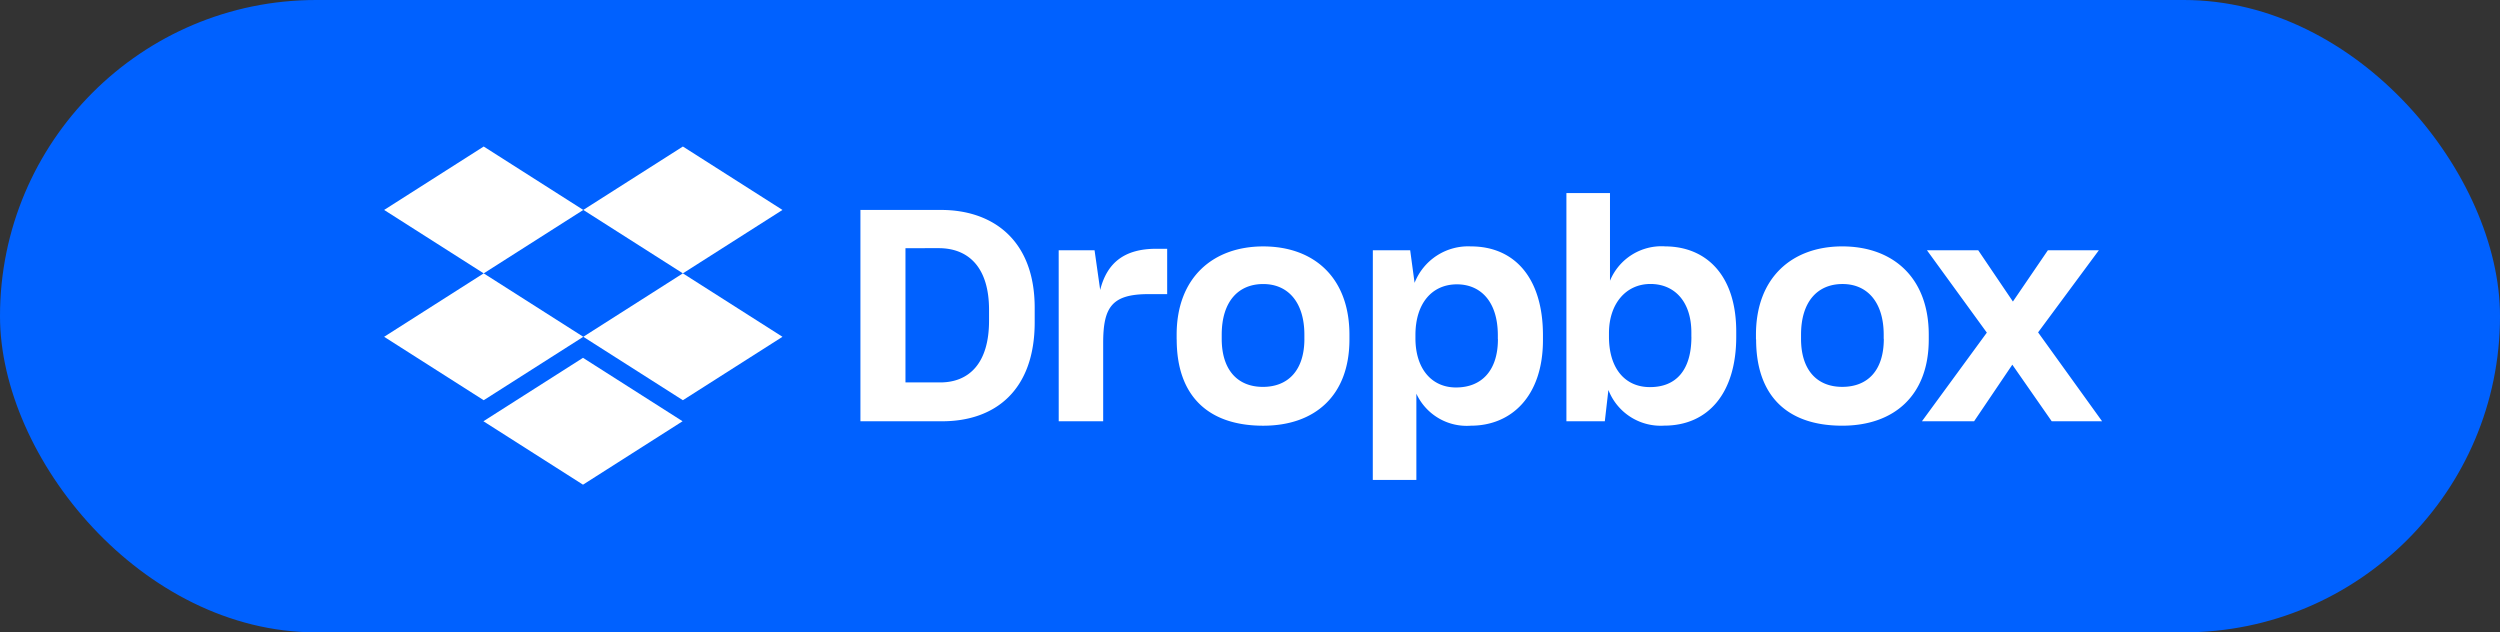 <svg xmlns="http://www.w3.org/2000/svg" width="170" height="43" viewBox="0 0 170 43"><rect x="0" y="0" width="170" height="43" fill="#333333" stroke="none"/><g transform="translate(-96.5 -929.331)"><rect width="170" height="43" rx="21.5" transform="translate(96.5 929.331)" fill="#0061ff"/><g transform="translate(122.621 939.294)"><path d="M164.152,132.313l-6.772,4.313,6.772,4.313-6.772,4.313-6.771-4.313,6.771-4.313-6.771-4.313L157.38,128Zm-6.792,14.369,6.772-4.313,6.771,4.313-6.771,4.313Zm6.792-5.744,6.771-4.313-6.771-4.313L170.924,128l6.772,4.313-6.772,4.313,6.772,4.313-6.772,4.313Z" transform="translate(-150.609 -128)" fill="#fff"/><path d="M330.893,146.761h5.482c3.507,0,6.368,2.035,6.368,6.651v.988c0,4.635-2.7,6.731-6.288,6.731h-5.562Zm3.063,2.6v9.129h2.358c1.975,0,3.325-1.31,3.325-4.192v-.746c0-2.882-1.391-4.192-3.426-4.192Zm10.419.141h2.439l.383,2.7c.463-1.854,1.653-2.8,3.809-2.8h.746v3.083H350.5c-2.5,0-3.1.866-3.1,3.325v5.32h-3.023Zm8.021,6.066v-.322c0-3.91,2.5-6.005,5.885-6.005,3.467,0,5.865,2.136,5.865,6.005v.322c0,3.829-2.358,5.865-5.865,5.865C354.533,161.433,352.4,159.4,352.4,155.568Zm8.686-.04v-.282c0-2.176-1.088-3.446-2.8-3.446-1.693,0-2.821,1.189-2.821,3.446v.282c0,2.1,1.068,3.265,2.8,3.265S361.083,157.644,361.083,155.528Zm4.655-6.026h2.539l.3,2.217a3.912,3.912,0,0,1,3.829-2.479c2.963,0,4.9,2.136,4.9,6.046v.322c0,3.829-2.156,5.824-4.9,5.824a3.772,3.772,0,0,1-3.708-2.176v5.864h-2.963Zm8.5,6.046v-.262c0-2.317-1.189-3.466-2.781-3.466-1.693,0-2.822,1.29-2.822,3.446v.222c0,2.056,1.088,3.345,2.761,3.345C373.134,158.833,374.243,157.684,374.243,155.548Zm7.517,3.466-.242,2.116H378.9V145.612h2.963v5.965a3.785,3.785,0,0,1,3.768-2.338c2.761.02,4.817,1.935,4.817,5.8v.343c0,3.87-1.935,6.046-4.9,6.046A3.811,3.811,0,0,1,381.76,159.014Zm5.643-3.628V155.1c0-2.136-1.169-3.305-2.781-3.305-1.673,0-2.822,1.35-2.822,3.345v.242c0,2.177,1.109,3.426,2.781,3.426C386.335,158.813,387.4,157.684,387.4,155.386Zm4.393.181v-.322c0-3.91,2.479-6.005,5.865-6.005,3.466,0,5.885,2.136,5.885,6.005v.322c0,3.829-2.378,5.865-5.885,5.865C393.913,161.433,391.8,159.4,391.8,155.568Zm8.686-.04v-.282c0-2.176-1.089-3.446-2.8-3.446-1.693,0-2.821,1.189-2.821,3.446v.282c0,2.1,1.068,3.265,2.8,3.265C399.415,158.792,400.483,157.644,400.483,155.528Zm7.013-.423-4.071-5.6h3.486l2.358,3.486,2.378-3.486h3.466l-4.131,5.583,4.353,6.046h-3.426l-2.68-3.849-2.6,3.849h-3.547Z" transform="translate(-298.505 -142.448)" fill="#fff"/></g></g></svg>